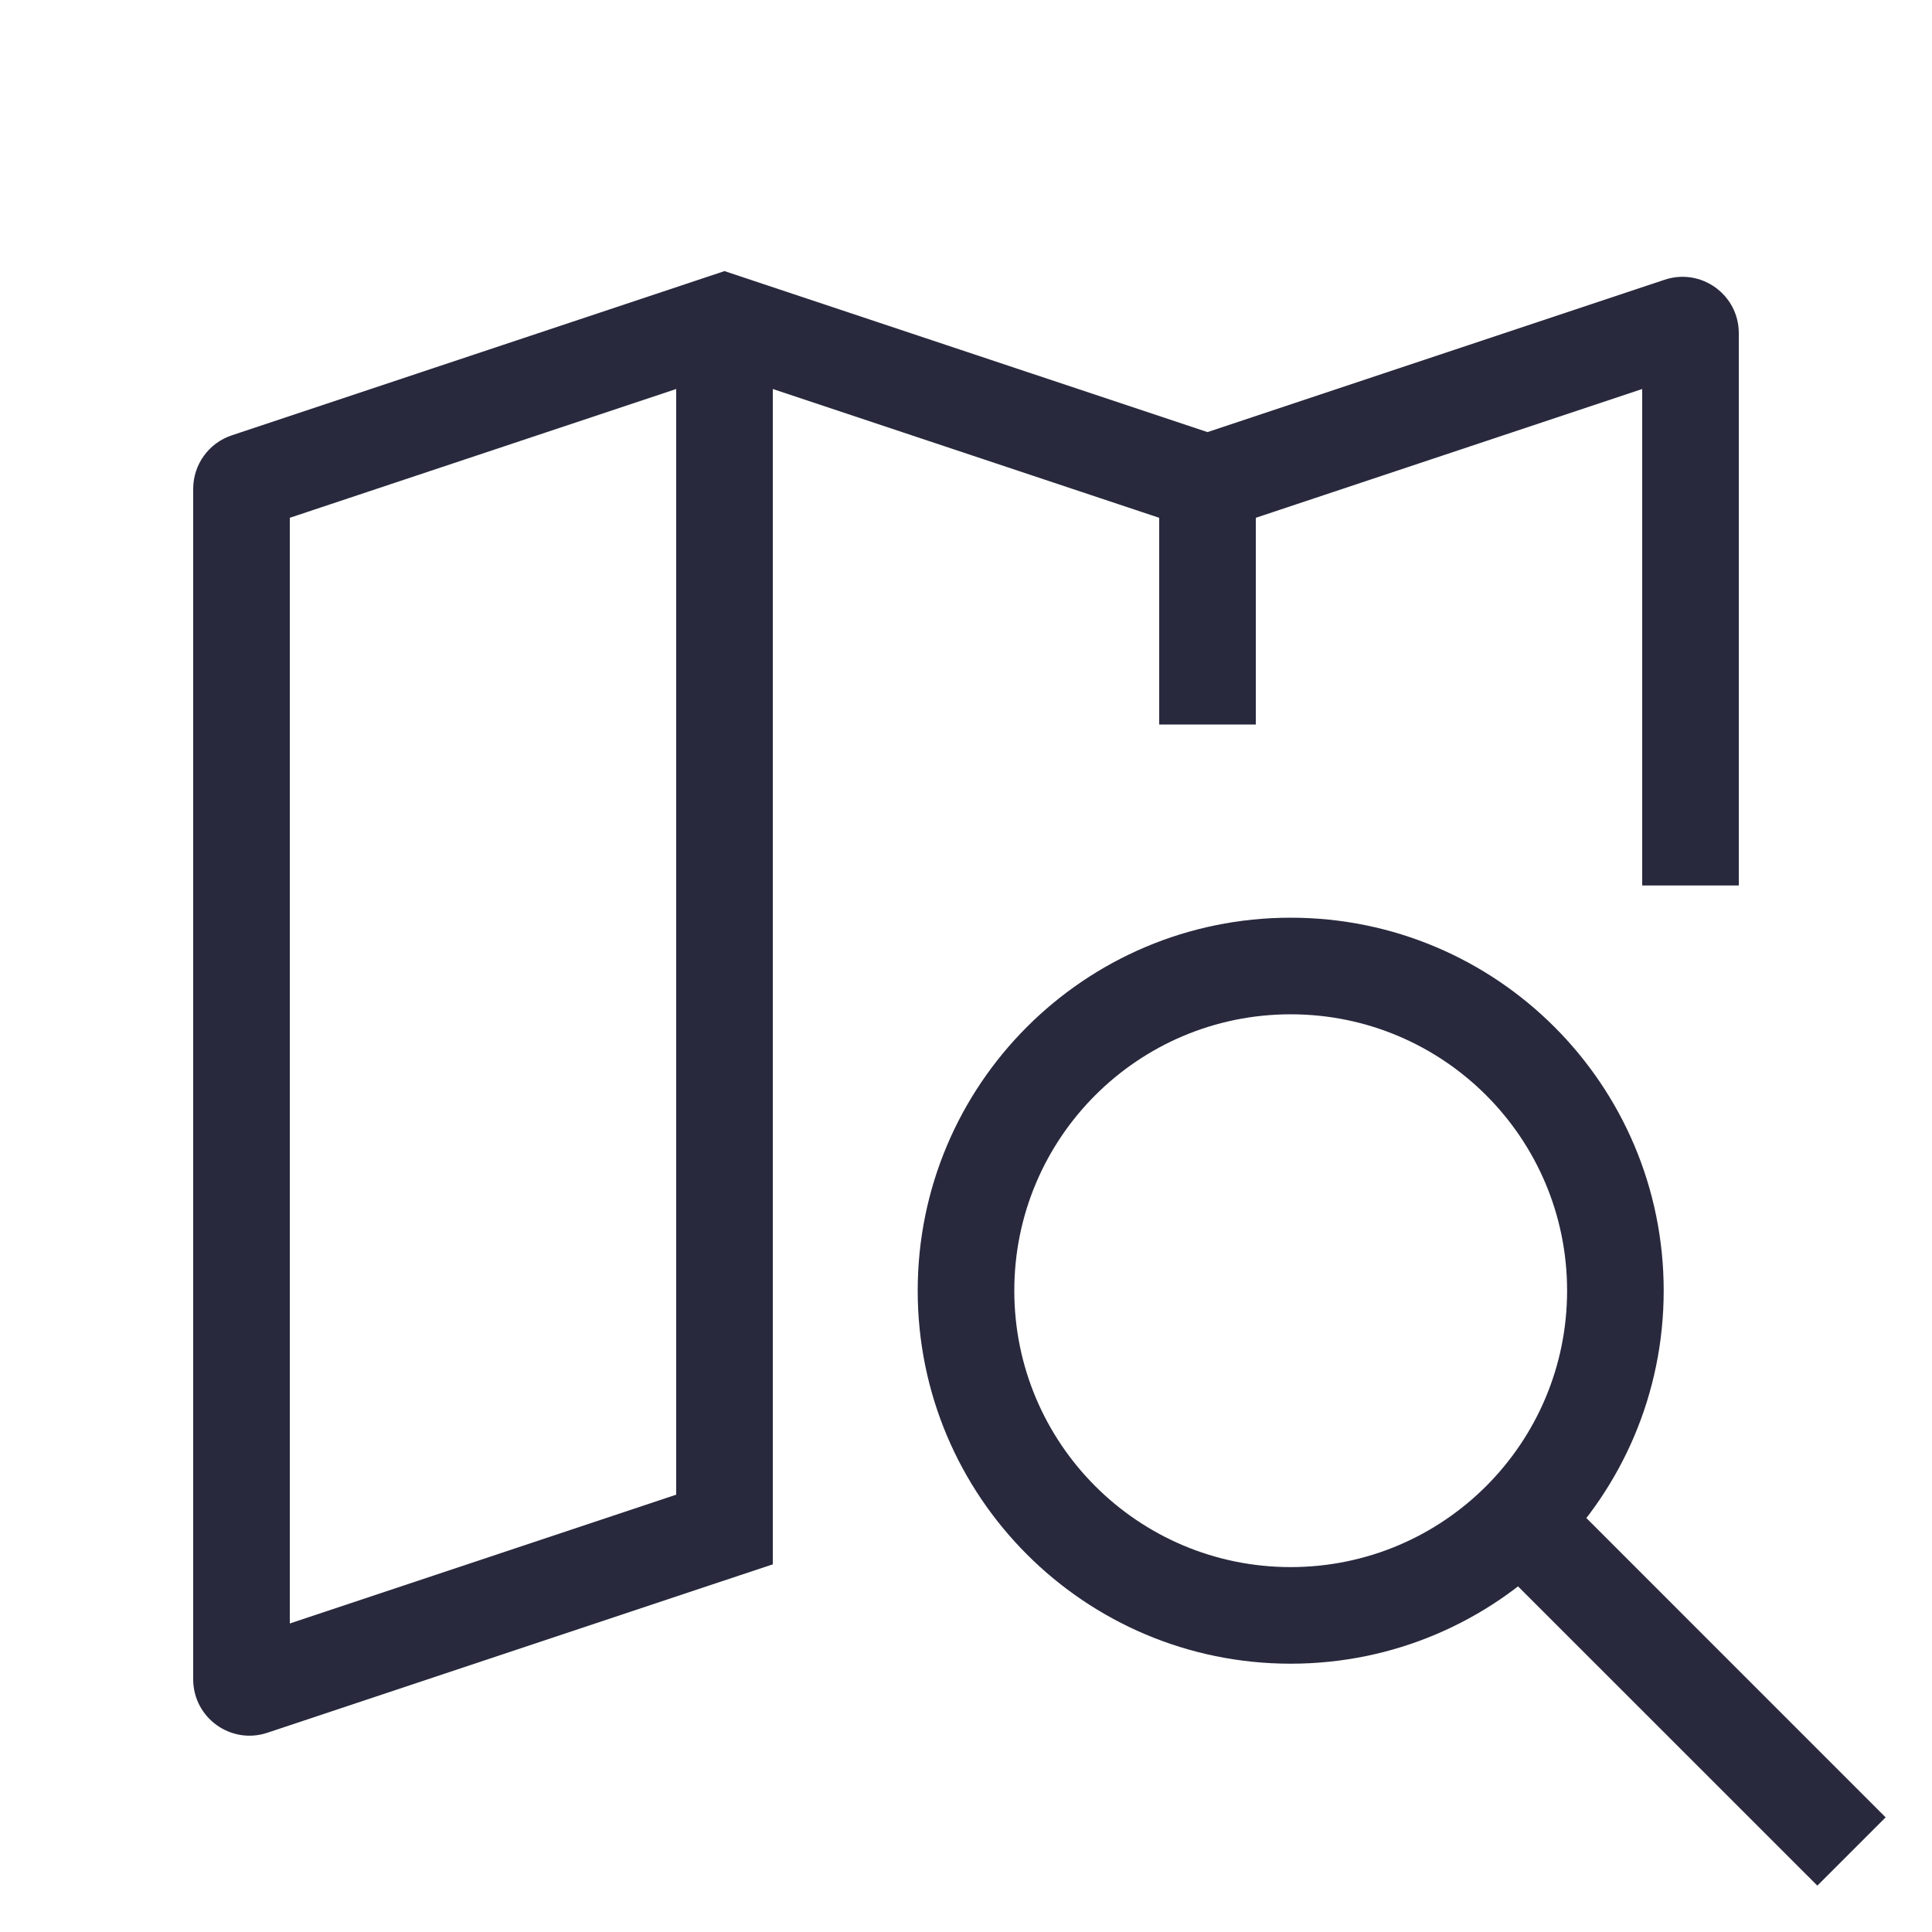 <svg width="24" height="24" viewBox="0 0 24 24" fill="none" xmlns="http://www.w3.org/2000/svg">
<path d="M9 4L9.19 3.431L9 3.368L8.81 3.431L9 4ZM9 19L9.19 19.569L9.6 19.433V19H9ZM3.132 20.956L3.321 21.525L3.132 20.956ZM20.868 4.044L21.058 4.613L20.868 4.044ZM3.068 5.977L3.258 6.546V6.546L3.068 5.977ZM3.258 6.546L9.19 4.569L8.81 3.431L2.879 5.408L3.258 6.546ZM8.81 4.569L14.81 6.569L15.19 5.431L9.19 3.431L8.81 4.569ZM15.19 6.569L21.058 4.613L20.679 3.475L14.81 5.431L15.19 6.569ZM2.4 6.072V20.861H3.6V6.072H2.4ZM3.321 21.525L9.19 19.569L8.81 18.431L2.942 20.387L3.321 21.525ZM8.4 4V19H9.6V4H8.4ZM21.6 11V4.139H20.4V11H21.6ZM14.4 6V9H15.6V6H14.4ZM2.4 20.861C2.4 21.339 2.868 21.676 3.321 21.525L2.942 20.387C3.266 20.279 3.6 20.52 3.6 20.861H2.4ZM21.058 4.613C20.734 4.721 20.4 4.48 20.4 4.139H21.6C21.6 3.661 21.132 3.324 20.679 3.475L21.058 4.613ZM2.879 5.408C2.593 5.503 2.4 5.771 2.4 6.072H3.6C3.6 6.287 3.462 6.478 3.258 6.546L2.879 5.408Z" fill="#28293D"/>
<path d="M18.461 19.31L22.576 23.424L23.424 22.576L19.31 18.461L18.461 19.31ZM19.467 16.033C19.467 17.93 17.93 19.467 16.033 19.467V20.667C18.592 20.667 20.667 18.592 20.667 16.033H19.467ZM16.033 19.467C14.137 19.467 12.6 17.93 12.6 16.033H11.4C11.4 18.592 13.474 20.667 16.033 20.667V19.467ZM12.6 16.033C12.6 14.137 14.137 12.6 16.033 12.6V11.4C13.474 11.4 11.4 13.474 11.4 16.033H12.6ZM16.033 12.6C17.93 12.6 19.467 14.137 19.467 16.033H20.667C20.667 13.474 18.592 11.4 16.033 11.4V12.6Z" fill="#28293D"/>
</svg>
